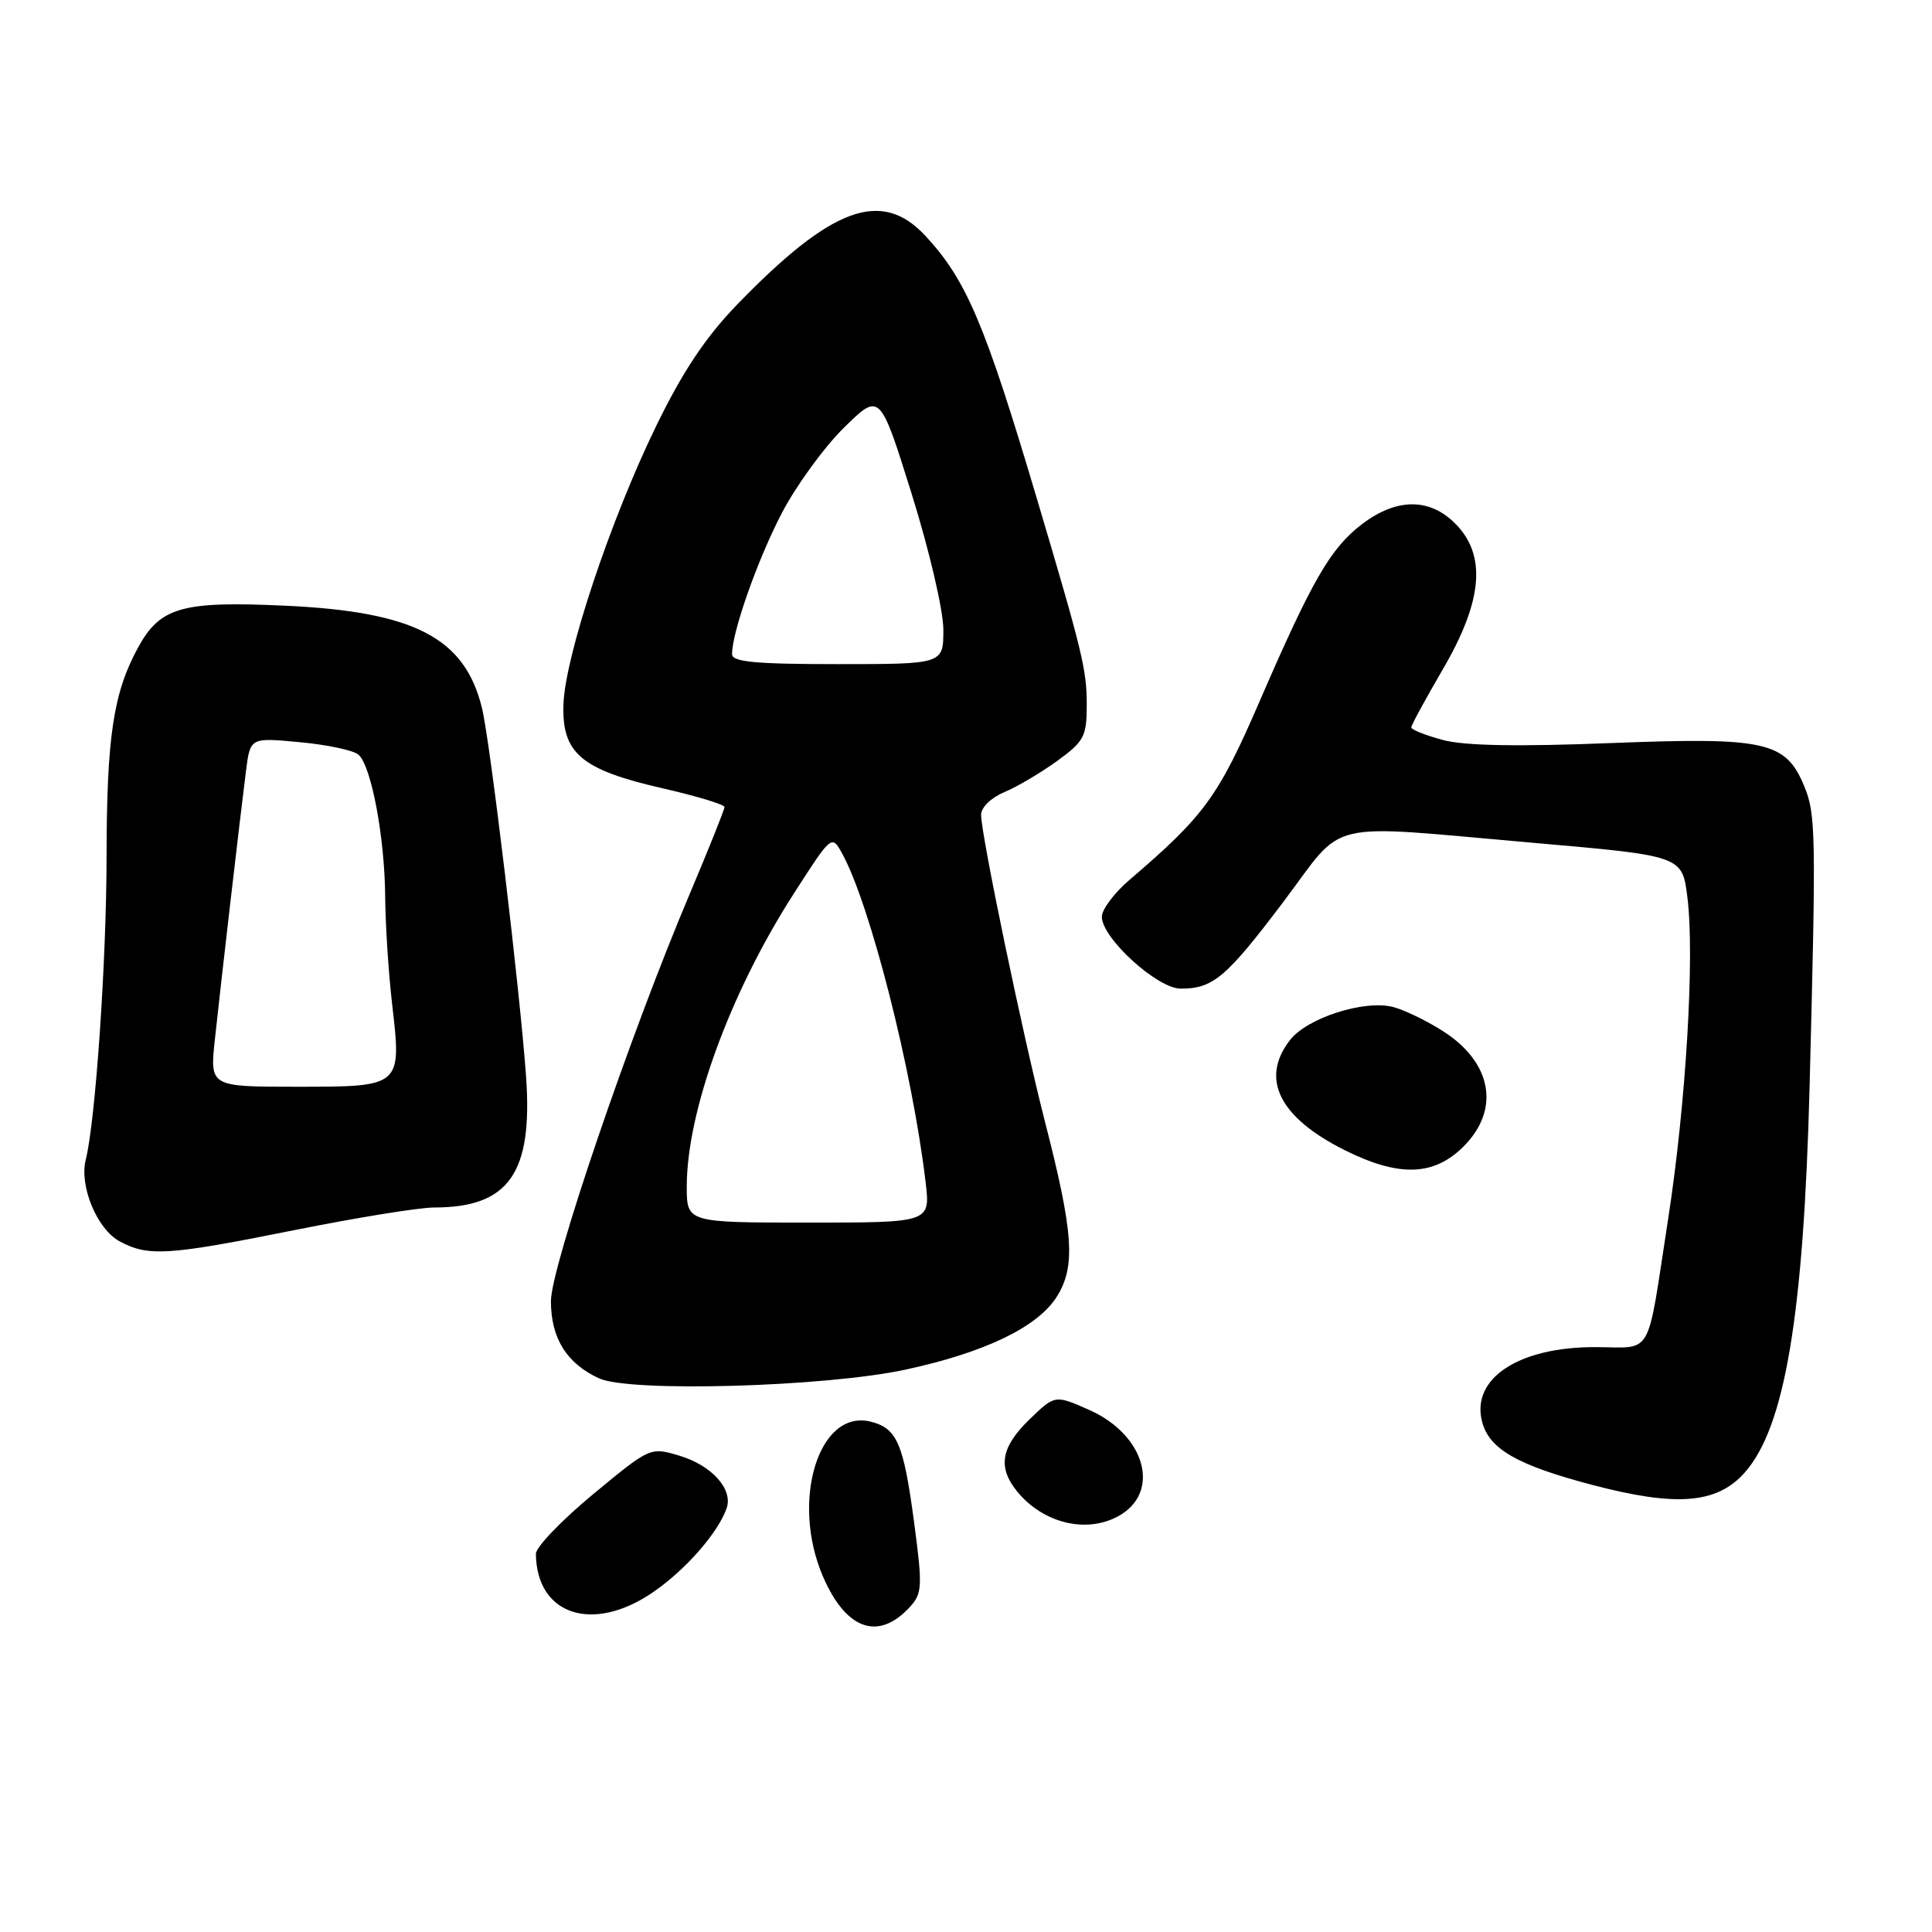 <?xml version="1.0" encoding="UTF-8" standalone="no"?>
<!DOCTYPE svg PUBLIC "-//W3C//DTD SVG 1.1//EN" "http://www.w3.org/Graphics/SVG/1.1/DTD/svg11.dtd" >
<svg xmlns="http://www.w3.org/2000/svg" xmlns:xlink="http://www.w3.org/1999/xlink" version="1.1" viewBox="0 0 256 256">
 <g >
 <path fill="currentColor"
d=" M 120.61 212.88 C 122.20 211.13 122.24 210.13 121.14 201.84 C 119.73 191.26 118.88 189.26 115.38 188.38 C 108.50 186.65 104.73 198.85 109.04 208.88 C 112.11 216.00 116.43 217.49 120.61 212.88 Z  M 86.54 210.97 C 90.85 208.01 95.14 203.11 96.28 199.86 C 97.16 197.34 94.33 194.18 90.04 192.89 C 86.16 191.73 86.16 191.73 78.58 198.00 C 74.41 201.45 71.01 205.00 71.01 205.88 C 71.08 214.01 78.56 216.46 86.54 210.97 Z  M 148.11 200.94 C 153.90 197.84 151.83 190.14 144.32 186.82 C 139.79 184.81 139.79 184.81 136.39 188.10 C 132.63 191.75 132.17 194.43 134.77 197.62 C 138.19 201.81 143.86 203.22 148.11 200.94 Z  M 231.16 195.15 C 236.50 189.17 238.99 174.36 239.78 144.00 C 240.65 110.37 240.60 107.87 239.08 104.20 C 236.62 98.24 234.00 97.66 213.48 98.46 C 201.06 98.95 194.04 98.82 191.18 98.05 C 188.88 97.43 187.00 96.68 187.00 96.39 C 187.00 96.09 188.88 92.63 191.18 88.69 C 196.49 79.60 197.00 73.55 192.82 69.37 C 189.40 65.94 185.03 65.98 180.45 69.47 C 176.30 72.64 173.87 76.85 166.89 92.96 C 161.44 105.56 159.59 108.10 149.64 116.61 C 147.64 118.32 146.00 120.51 146.00 121.48 C 146.00 124.30 153.35 131.00 156.45 131.00 C 160.75 131.00 162.47 129.54 170.06 119.49 C 178.43 108.40 174.93 109.22 203.20 111.68 C 222.91 113.40 222.91 113.40 223.59 118.91 C 224.57 126.73 223.40 146.26 221.04 161.50 C 218.12 180.36 219.19 178.50 211.29 178.50 C 201.23 178.50 194.94 182.64 196.37 188.33 C 197.29 191.99 200.98 194.12 210.95 196.75 C 222.12 199.69 227.48 199.27 231.16 195.15 Z  M 120.00 181.48 C 130.51 179.21 137.50 175.84 140.03 171.82 C 142.56 167.80 142.25 163.36 138.43 148.50 C 135.55 137.28 130.00 110.61 130.00 107.97 C 130.00 106.99 131.32 105.70 133.04 104.98 C 134.71 104.29 137.86 102.43 140.04 100.86 C 143.66 98.23 144.00 97.59 144.00 93.40 C 144.00 88.74 143.46 86.50 137.37 66.00 C 130.51 42.90 128.04 37.08 122.62 31.25 C 116.81 24.99 110.22 27.40 97.67 40.36 C 93.48 44.70 90.47 49.21 86.95 56.44 C 80.87 68.92 74.88 86.92 74.66 93.33 C 74.44 99.82 77.01 101.99 87.82 104.46 C 92.32 105.49 96.00 106.60 96.00 106.94 C 96.00 107.27 93.91 112.49 91.36 118.52 C 83.46 137.19 73.00 167.90 73.00 172.41 C 73.00 177.32 75.09 180.67 79.38 182.64 C 83.47 184.51 109.33 183.78 120.00 181.48 Z  M 39.00 163.00 C 47.22 161.35 55.55 160.00 57.51 160.00 C 67.42 160.00 70.61 155.47 69.71 142.69 C 68.90 131.27 64.95 98.27 63.86 93.80 C 61.58 84.51 54.92 81.05 37.81 80.26 C 24.11 79.62 21.22 80.44 18.29 85.81 C 15.02 91.79 14.14 97.62 14.12 113.50 C 14.11 127.41 12.65 148.54 11.36 153.69 C 10.49 157.15 12.86 162.86 15.83 164.47 C 19.63 166.53 22.21 166.37 39.00 163.00 Z  M 193.92 151.92 C 198.85 147.00 197.70 140.73 191.12 136.58 C 188.95 135.20 185.99 133.78 184.54 133.42 C 180.74 132.47 173.25 134.87 170.96 137.78 C 166.93 142.90 169.49 148.07 178.20 152.41 C 185.37 155.99 190.00 155.84 193.92 151.92 Z  M 91.00 157.21 C 91.00 147.29 96.72 131.60 105.10 118.54 C 110.16 110.64 110.21 110.59 111.56 113.04 C 115.29 119.77 120.91 141.91 122.65 156.66 C 123.28 162.00 123.28 162.00 107.14 162.00 C 91.00 162.00 91.00 162.00 91.00 157.21 Z  M 97.00 86.68 C 97.00 83.73 100.40 74.10 103.62 67.94 C 105.51 64.33 109.20 59.26 111.82 56.68 C 116.59 51.98 116.59 51.98 120.80 65.43 C 123.15 72.97 125.00 80.88 125.00 83.44 C 125.00 88.00 125.00 88.00 111.00 88.00 C 100.08 88.00 97.00 87.71 97.00 86.68 Z  M 28.47 137.75 C 29.27 130.25 31.82 108.25 32.60 102.11 C 33.16 97.73 33.16 97.73 39.70 98.34 C 43.29 98.67 46.79 99.41 47.48 99.98 C 49.19 101.40 50.99 110.96 51.04 118.92 C 51.07 122.54 51.48 128.87 51.95 132.98 C 53.23 144.01 53.25 144.00 39.37 144.00 C 27.80 144.00 27.80 144.00 28.47 137.75 Z "/>
</g>
</svg>